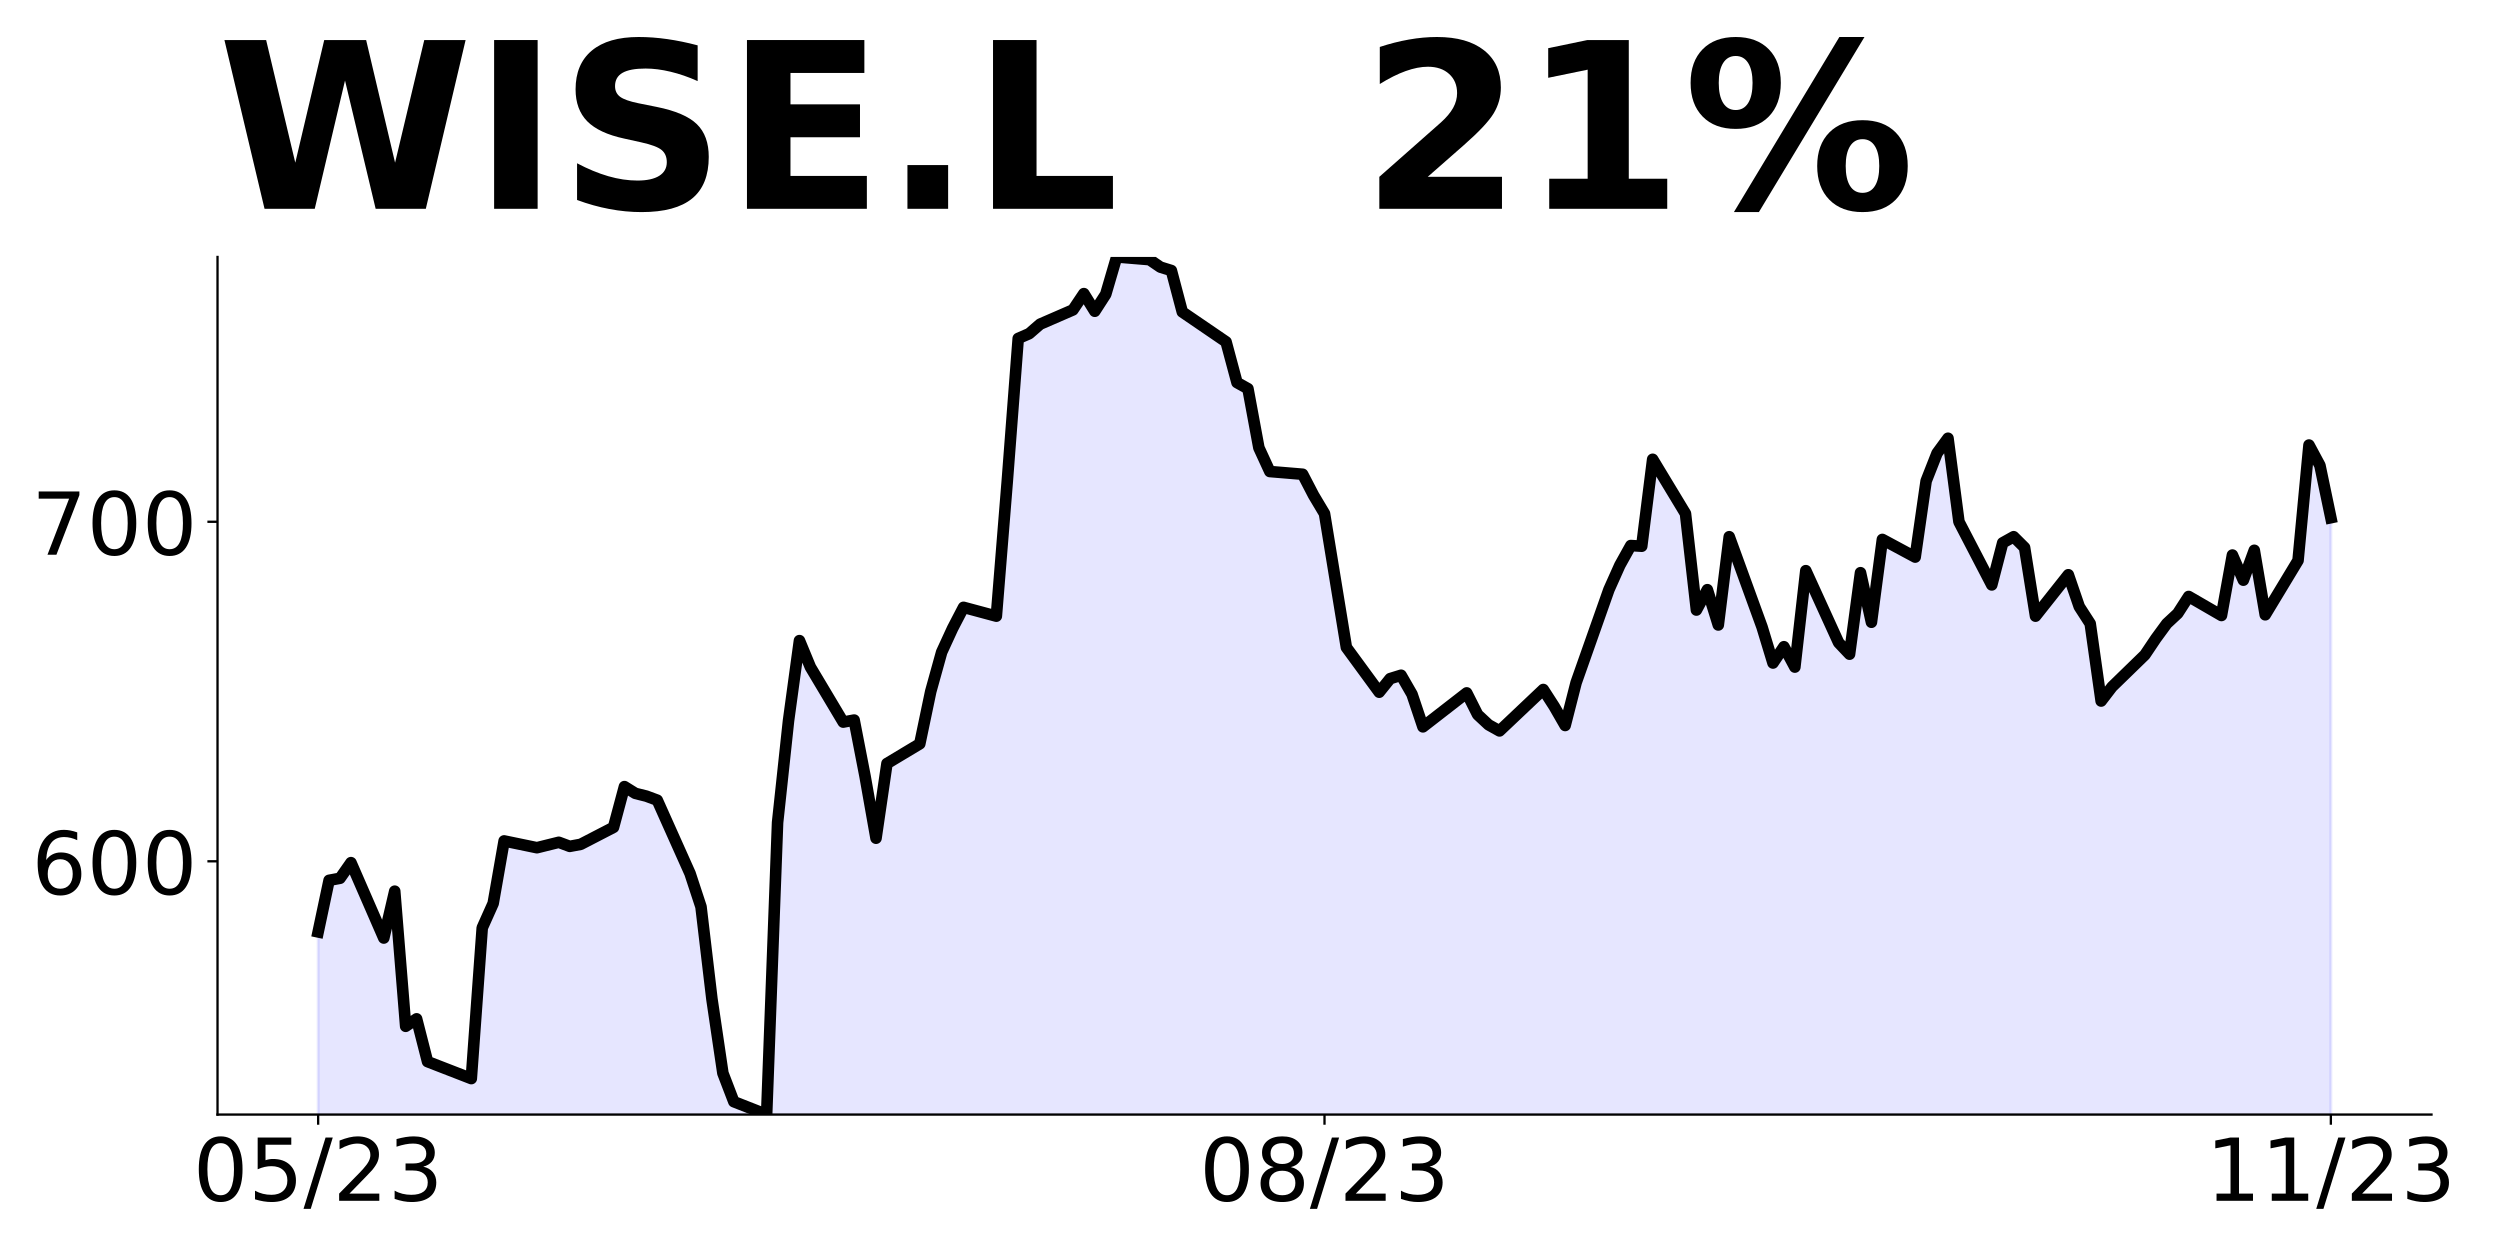 <?xml version="1.0" encoding="utf-8" standalone="no"?>
<!DOCTYPE svg PUBLIC "-//W3C//DTD SVG 1.1//EN"
  "http://www.w3.org/Graphics/SVG/1.1/DTD/svg11.dtd">
<!-- Created with matplotlib (https://matplotlib.org/) -->
<svg height="432pt" version="1.1" viewBox="0 0 864 432" width="864pt" xmlns="http://www.w3.org/2000/svg" xmlns:xlink="http://www.w3.org/1999/xlink">
 <defs>
  <style type="text/css">
*{stroke-linecap:butt;stroke-linejoin:round;}
  </style>
 </defs>
 <g id="figure_1">
  <g id="patch_1">
   <path d="M 0 432 
L 864 432 
L 864 0 
L 0 0 
z
" style="fill:none;"/>
  </g>
  <g id="axes_1">
   <g id="patch_2">
    <path d="M 75.175 385.2 
L 840.324 385.2 
L 840.324 88.8 
L 75.175 88.8 
z
" style="fill:none;"/>
   </g>
   <g id="PolyCollection_1">
    <path clip-path="url(#pa33f01851d)" d="M 109.954 1001.703 
L 109.954 322.071 
L 113.735 304.236 
L 117.515 303.532 
L 121.296 298.134 
L 132.637 324.183 
L 136.417 307.991 
L 140.198 354.692 
L 143.978 352.11 
L 147.758 366.895 
L 162.88 372.762 
L 166.66 320.663 
L 170.441 312.215 
L 174.221 290.624 
L 185.562 292.971 
L 189.342 292.032 
L 193.123 291.094 
L 196.903 292.502 
L 200.684 291.798 
L 212.025 285.931 
L 215.805 271.85 
L 219.586 274.197 
L 223.366 275.135 
L 227.146 276.543 
L 238.487 301.889 
L 242.268 313.388 
L 246.048 345.305 
L 249.829 370.885 
L 253.609 380.741 
L 264.95 385.2 
L 268.73 284.288 
L 272.511 249.086 
L 276.291 221.394 
L 280.072 230.546 
L 291.413 249.555 
L 295.193 248.851 
L 298.973 268.33 
L 302.754 289.686 
L 306.534 263.871 
L 317.875 257.065 
L 321.656 238.995 
L 325.436 225.383 
L 329.217 217.17 
L 332.997 209.895 
L 344.338 212.945 
L 348.118 166.244 
L 351.899 116.962 
L 355.679 115.319 
L 359.46 112.033 
L 370.801 107.105 
L 374.581 101.473 
L 378.361 107.574 
L 382.142 101.707 
L 385.922 88.8 
L 397.263 89.739 
L 401.044 92.32 
L 404.824 93.494 
L 408.604 107.809 
L 412.385 110.391 
L 423.726 118.135 
L 427.506 132.216 
L 431.287 134.328 
L 435.067 154.745 
L 438.848 162.959 
L 450.189 163.897 
L 453.969 171.172 
L 457.749 177.509 
L 461.53 200.507 
L 465.31 223.741 
L 476.651 239.229 
L 480.432 234.536 
L 484.212 233.362 
L 487.992 239.933 
L 491.773 251.198 
L 506.894 239.464 
L 510.675 246.974 
L 514.455 250.494 
L 518.236 252.606 
L 529.577 241.811 
L 533.357 238.291 
L 537.137 244.158 
L 540.918 250.729 
L 544.698 235.944 
L 556.039 203.793 
L 559.82 195.344 
L 563.6 188.539 
L 567.38 188.773 
L 571.161 158.734 
L 582.502 177.509 
L 586.282 210.833 
L 590.063 203.793 
L 593.843 215.996 
L 597.623 185.488 
L 608.965 216.7 
L 612.745 229.138 
L 616.525 223.506 
L 620.306 230.546 
L 624.086 197.222 
L 635.427 222.098 
L 639.208 226.087 
L 642.988 197.926 
L 646.768 215.057 
L 650.549 186.427 
L 661.89 192.528 
L 665.67 166.244 
L 669.451 156.622 
L 673.231 151.459 
L 677.011 180.325 
L 688.353 202.15 
L 692.133 187.6 
L 695.913 185.488 
L 699.694 189.243 
L 703.474 212.945 
L 714.815 198.63 
L 718.596 209.66 
L 722.376 215.527 
L 726.156 242.28 
L 729.937 237.352 
L 741.278 226.322 
L 745.058 220.69 
L 748.839 215.527 
L 752.619 212.007 
L 756.399 206.14 
L 767.741 212.711 
L 771.521 191.824 
L 775.301 200.507 
L 779.082 190.182 
L 782.862 212.476 
L 794.203 193.702 
L 797.984 153.806 
L 801.764 160.847 
L 805.544 178.917 
L 805.544 1001.703 
L 805.544 1001.703 
L 801.764 1001.703 
L 797.984 1001.703 
L 794.203 1001.703 
L 782.862 1001.703 
L 779.082 1001.703 
L 775.301 1001.703 
L 771.521 1001.703 
L 767.741 1001.703 
L 756.399 1001.703 
L 752.619 1001.703 
L 748.839 1001.703 
L 745.058 1001.703 
L 741.278 1001.703 
L 729.937 1001.703 
L 726.156 1001.703 
L 722.376 1001.703 
L 718.596 1001.703 
L 714.815 1001.703 
L 703.474 1001.703 
L 699.694 1001.703 
L 695.913 1001.703 
L 692.133 1001.703 
L 688.353 1001.703 
L 677.011 1001.703 
L 673.231 1001.703 
L 669.451 1001.703 
L 665.67 1001.703 
L 661.89 1001.703 
L 650.549 1001.703 
L 646.768 1001.703 
L 642.988 1001.703 
L 639.208 1001.703 
L 635.427 1001.703 
L 624.086 1001.703 
L 620.306 1001.703 
L 616.525 1001.703 
L 612.745 1001.703 
L 608.965 1001.703 
L 597.623 1001.703 
L 593.843 1001.703 
L 590.063 1001.703 
L 586.282 1001.703 
L 582.502 1001.703 
L 571.161 1001.703 
L 567.38 1001.703 
L 563.6 1001.703 
L 559.82 1001.703 
L 556.039 1001.703 
L 544.698 1001.703 
L 540.918 1001.703 
L 537.137 1001.703 
L 533.357 1001.703 
L 529.577 1001.703 
L 518.236 1001.703 
L 514.455 1001.703 
L 510.675 1001.703 
L 506.894 1001.703 
L 491.773 1001.703 
L 487.992 1001.703 
L 484.212 1001.703 
L 480.432 1001.703 
L 476.651 1001.703 
L 465.31 1001.703 
L 461.53 1001.703 
L 457.749 1001.703 
L 453.969 1001.703 
L 450.189 1001.703 
L 438.848 1001.703 
L 435.067 1001.703 
L 431.287 1001.703 
L 427.506 1001.703 
L 423.726 1001.703 
L 412.385 1001.703 
L 408.604 1001.703 
L 404.824 1001.703 
L 401.044 1001.703 
L 397.263 1001.703 
L 385.922 1001.703 
L 382.142 1001.703 
L 378.361 1001.703 
L 374.581 1001.703 
L 370.801 1001.703 
L 359.46 1001.703 
L 355.679 1001.703 
L 351.899 1001.703 
L 348.118 1001.703 
L 344.338 1001.703 
L 332.997 1001.703 
L 329.217 1001.703 
L 325.436 1001.703 
L 321.656 1001.703 
L 317.875 1001.703 
L 306.534 1001.703 
L 302.754 1001.703 
L 298.973 1001.703 
L 295.193 1001.703 
L 291.413 1001.703 
L 280.072 1001.703 
L 276.291 1001.703 
L 272.511 1001.703 
L 268.73 1001.703 
L 264.95 1001.703 
L 253.609 1001.703 
L 249.829 1001.703 
L 246.048 1001.703 
L 242.268 1001.703 
L 238.487 1001.703 
L 227.146 1001.703 
L 223.366 1001.703 
L 219.586 1001.703 
L 215.805 1001.703 
L 212.025 1001.703 
L 200.684 1001.703 
L 196.903 1001.703 
L 193.123 1001.703 
L 189.342 1001.703 
L 185.562 1001.703 
L 174.221 1001.703 
L 170.441 1001.703 
L 166.66 1001.703 
L 162.88 1001.703 
L 147.758 1001.703 
L 143.978 1001.703 
L 140.198 1001.703 
L 136.417 1001.703 
L 132.637 1001.703 
L 121.296 1001.703 
L 117.515 1001.703 
L 113.735 1001.703 
L 109.954 1001.703 
z
" style="fill:#0000ff;fill-opacity:0.1;stroke:#0000ff;stroke-opacity:0.1;"/>
   </g>
   <g id="matplotlib.axis_1">
    <g id="xtick_1">
     <g id="line2d_1">
      <defs>
       <path d="M 0 0 
L 0 3.5 
" id="m365ee15bbd" style="stroke:#000000;stroke-width:0.8;"/>
      </defs>
      <g>
       <use style="stroke:#000000;stroke-width:0.8;" x="109.954" xlink:href="#m365ee15bbd" y="385.2"/>
      </g>
     </g>
     <g id="text_1">
      <!-- 05/23 -->
      <defs>
       <path d="M 31.781 66.406 
Q 24.172 66.406 20.328 58.906 
Q 16.5 51.422 16.5 36.375 
Q 16.5 21.391 20.328 13.891 
Q 24.172 6.391 31.781 6.391 
Q 39.453 6.391 43.281 13.891 
Q 47.125 21.391 47.125 36.375 
Q 47.125 51.422 43.281 58.906 
Q 39.453 66.406 31.781 66.406 
z
M 31.781 74.219 
Q 44.047 74.219 50.516 64.516 
Q 56.984 54.828 56.984 36.375 
Q 56.984 17.969 50.516 8.266 
Q 44.047 -1.422 31.781 -1.422 
Q 19.531 -1.422 13.062 8.266 
Q 6.594 17.969 6.594 36.375 
Q 6.594 54.828 13.062 64.516 
Q 19.531 74.219 31.781 74.219 
z
" id="DejaVuSans-48"/>
       <path d="M 10.797 72.906 
L 49.516 72.906 
L 49.516 64.594 
L 19.828 64.594 
L 19.828 46.734 
Q 21.969 47.469 24.109 47.828 
Q 26.266 48.188 28.422 48.188 
Q 40.625 48.188 47.75 41.5 
Q 54.891 34.812 54.891 23.391 
Q 54.891 11.625 47.562 5.094 
Q 40.234 -1.422 26.906 -1.422 
Q 22.312 -1.422 17.547 -0.641 
Q 12.797 0.141 7.719 1.703 
L 7.719 11.625 
Q 12.109 9.234 16.797 8.062 
Q 21.484 6.891 26.703 6.891 
Q 35.156 6.891 40.078 11.328 
Q 45.016 15.766 45.016 23.391 
Q 45.016 31 40.078 35.438 
Q 35.156 39.891 26.703 39.891 
Q 22.75 39.891 18.812 39.016 
Q 14.891 38.141 10.797 36.281 
z
" id="DejaVuSans-53"/>
       <path d="M 25.391 72.906 
L 33.688 72.906 
L 8.297 -9.281 
L 0 -9.281 
z
" id="DejaVuSans-47"/>
       <path d="M 19.188 8.297 
L 53.609 8.297 
L 53.609 0 
L 7.328 0 
L 7.328 8.297 
Q 12.938 14.109 22.625 23.891 
Q 32.328 33.688 34.812 36.531 
Q 39.547 41.844 41.422 45.531 
Q 43.312 49.219 43.312 52.781 
Q 43.312 58.594 39.234 62.25 
Q 35.156 65.922 28.609 65.922 
Q 23.969 65.922 18.812 64.312 
Q 13.672 62.703 7.812 59.422 
L 7.812 69.391 
Q 13.766 71.781 18.938 73 
Q 24.125 74.219 28.422 74.219 
Q 39.75 74.219 46.484 68.547 
Q 53.219 62.891 53.219 53.422 
Q 53.219 48.922 51.531 44.891 
Q 49.859 40.875 45.406 35.406 
Q 44.188 33.984 37.641 27.219 
Q 31.109 20.453 19.188 8.297 
z
" id="DejaVuSans-50"/>
       <path d="M 40.578 39.312 
Q 47.656 37.797 51.625 33 
Q 55.609 28.219 55.609 21.188 
Q 55.609 10.406 48.188 4.484 
Q 40.766 -1.422 27.094 -1.422 
Q 22.516 -1.422 17.656 -0.516 
Q 12.797 0.391 7.625 2.203 
L 7.625 11.719 
Q 11.719 9.328 16.594 8.109 
Q 21.484 6.891 26.812 6.891 
Q 36.078 6.891 40.938 10.547 
Q 45.797 14.203 45.797 21.188 
Q 45.797 27.641 41.281 31.266 
Q 36.766 34.906 28.719 34.906 
L 20.219 34.906 
L 20.219 43.016 
L 29.109 43.016 
Q 36.375 43.016 40.234 45.922 
Q 44.094 48.828 44.094 54.297 
Q 44.094 59.906 40.109 62.906 
Q 36.141 65.922 28.719 65.922 
Q 24.656 65.922 20.016 65.031 
Q 15.375 64.156 9.812 62.312 
L 9.812 71.094 
Q 15.438 72.656 20.344 73.438 
Q 25.25 74.219 29.594 74.219 
Q 40.828 74.219 47.359 69.109 
Q 53.906 64.016 53.906 55.328 
Q 53.906 49.266 50.438 45.094 
Q 46.969 40.922 40.578 39.312 
z
" id="DejaVuSans-51"/>
      </defs>
      <g transform="translate(66.726 414.995)scale(0.3 -0.3)">
       <use xlink:href="#DejaVuSans-48"/>
       <use x="63.623" xlink:href="#DejaVuSans-53"/>
       <use x="127.246" xlink:href="#DejaVuSans-47"/>
       <use x="160.938" xlink:href="#DejaVuSans-50"/>
       <use x="224.561" xlink:href="#DejaVuSans-51"/>
      </g>
     </g>
    </g>
    <g id="xtick_2">
     <g id="line2d_2">
      <g>
       <use style="stroke:#000000;stroke-width:0.8;" x="457.749" xlink:href="#m365ee15bbd" y="385.2"/>
      </g>
     </g>
     <g id="text_2">
      <!-- 08/23 -->
      <defs>
       <path d="M 31.781 34.625 
Q 24.75 34.625 20.719 30.859 
Q 16.703 27.094 16.703 20.516 
Q 16.703 13.922 20.719 10.156 
Q 24.75 6.391 31.781 6.391 
Q 38.812 6.391 42.859 10.172 
Q 46.922 13.969 46.922 20.516 
Q 46.922 27.094 42.891 30.859 
Q 38.875 34.625 31.781 34.625 
z
M 21.922 38.812 
Q 15.578 40.375 12.031 44.719 
Q 8.5 49.078 8.5 55.328 
Q 8.5 64.062 14.719 69.141 
Q 20.953 74.219 31.781 74.219 
Q 42.672 74.219 48.875 69.141 
Q 55.078 64.062 55.078 55.328 
Q 55.078 49.078 51.531 44.719 
Q 48 40.375 41.703 38.812 
Q 48.828 37.156 52.797 32.312 
Q 56.781 27.484 56.781 20.516 
Q 56.781 9.906 50.312 4.234 
Q 43.844 -1.422 31.781 -1.422 
Q 19.734 -1.422 13.25 4.234 
Q 6.781 9.906 6.781 20.516 
Q 6.781 27.484 10.781 32.312 
Q 14.797 37.156 21.922 38.812 
z
M 18.312 54.391 
Q 18.312 48.734 21.844 45.562 
Q 25.391 42.391 31.781 42.391 
Q 38.141 42.391 41.719 45.562 
Q 45.312 48.734 45.312 54.391 
Q 45.312 60.062 41.719 63.234 
Q 38.141 66.406 31.781 66.406 
Q 25.391 66.406 21.844 63.234 
Q 18.312 60.062 18.312 54.391 
z
" id="DejaVuSans-56"/>
      </defs>
      <g transform="translate(414.521 414.995)scale(0.3 -0.3)">
       <use xlink:href="#DejaVuSans-48"/>
       <use x="63.623" xlink:href="#DejaVuSans-56"/>
       <use x="127.246" xlink:href="#DejaVuSans-47"/>
       <use x="160.938" xlink:href="#DejaVuSans-50"/>
       <use x="224.561" xlink:href="#DejaVuSans-51"/>
      </g>
     </g>
    </g>
    <g id="xtick_3">
     <g id="line2d_3">
      <g>
       <use style="stroke:#000000;stroke-width:0.8;" x="805.544" xlink:href="#m365ee15bbd" y="385.2"/>
      </g>
     </g>
     <g id="text_3">
      <!-- 11/23 -->
      <defs>
       <path d="M 12.406 8.297 
L 28.516 8.297 
L 28.516 63.922 
L 10.984 60.406 
L 10.984 69.391 
L 28.422 72.906 
L 38.281 72.906 
L 38.281 8.297 
L 54.391 8.297 
L 54.391 0 
L 12.406 0 
z
" id="DejaVuSans-49"/>
      </defs>
      <g transform="translate(762.316 414.995)scale(0.3 -0.3)">
       <use xlink:href="#DejaVuSans-49"/>
       <use x="63.623" xlink:href="#DejaVuSans-49"/>
       <use x="127.246" xlink:href="#DejaVuSans-47"/>
       <use x="160.938" xlink:href="#DejaVuSans-50"/>
       <use x="224.561" xlink:href="#DejaVuSans-51"/>
      </g>
     </g>
    </g>
   </g>
   <g id="matplotlib.axis_2">
    <g id="ytick_1">
     <g id="line2d_4">
      <defs>
       <path d="M 0 0 
L -3.5 0 
" id="macce8650fa" style="stroke:#000000;stroke-width:0.8;"/>
      </defs>
      <g>
       <use style="stroke:#000000;stroke-width:0.8;" x="75.175" xlink:href="#macce8650fa" y="297.665"/>
      </g>
     </g>
     <g id="text_4">
      <!-- 600 -->
      <defs>
       <path d="M 33.016 40.375 
Q 26.375 40.375 22.484 35.828 
Q 18.609 31.297 18.609 23.391 
Q 18.609 15.531 22.484 10.953 
Q 26.375 6.391 33.016 6.391 
Q 39.656 6.391 43.531 10.953 
Q 47.406 15.531 47.406 23.391 
Q 47.406 31.297 43.531 35.828 
Q 39.656 40.375 33.016 40.375 
z
M 52.594 71.297 
L 52.594 62.312 
Q 48.875 64.062 45.094 64.984 
Q 41.312 65.922 37.594 65.922 
Q 27.828 65.922 22.672 59.328 
Q 17.531 52.734 16.797 39.406 
Q 19.672 43.656 24.016 45.922 
Q 28.375 48.188 33.594 48.188 
Q 44.578 48.188 50.953 41.516 
Q 57.328 34.859 57.328 23.391 
Q 57.328 12.156 50.688 5.359 
Q 44.047 -1.422 33.016 -1.422 
Q 20.359 -1.422 13.672 8.266 
Q 6.984 17.969 6.984 36.375 
Q 6.984 53.656 15.188 63.938 
Q 23.391 74.219 37.203 74.219 
Q 40.922 74.219 44.703 73.484 
Q 48.484 72.75 52.594 71.297 
z
" id="DejaVuSans-54"/>
      </defs>
      <g transform="translate(10.912 309.062)scale(0.3 -0.3)">
       <use xlink:href="#DejaVuSans-54"/>
       <use x="63.623" xlink:href="#DejaVuSans-48"/>
       <use x="127.246" xlink:href="#DejaVuSans-48"/>
      </g>
     </g>
    </g>
    <g id="ytick_2">
     <g id="line2d_5">
      <g>
       <use style="stroke:#000000;stroke-width:0.8;" x="75.175" xlink:href="#macce8650fa" y="180.325"/>
      </g>
     </g>
     <g id="text_5">
      <!-- 700 -->
      <defs>
       <path d="M 8.203 72.906 
L 55.078 72.906 
L 55.078 68.703 
L 28.609 0 
L 18.312 0 
L 43.219 64.594 
L 8.203 64.594 
z
" id="DejaVuSans-55"/>
      </defs>
      <g transform="translate(10.912 191.723)scale(0.3 -0.3)">
       <use xlink:href="#DejaVuSans-55"/>
       <use x="63.623" xlink:href="#DejaVuSans-48"/>
       <use x="127.246" xlink:href="#DejaVuSans-48"/>
      </g>
     </g>
    </g>
   </g>
   <g id="line2d_6">
    <path clip-path="url(#pa33f01851d)" d="M 109.954 322.071 
L 113.735 304.236 
L 117.515 303.532 
L 121.296 298.134 
L 132.637 324.183 
L 136.417 307.991 
L 140.198 354.692 
L 143.978 352.11 
L 147.758 366.895 
L 162.88 372.762 
L 166.66 320.663 
L 170.441 312.215 
L 174.221 290.624 
L 185.562 292.971 
L 193.123 291.094 
L 196.903 292.502 
L 200.684 291.798 
L 212.025 285.931 
L 215.805 271.85 
L 219.586 274.197 
L 223.366 275.135 
L 227.146 276.543 
L 238.487 301.889 
L 242.268 313.388 
L 246.048 345.305 
L 249.829 370.885 
L 253.609 380.741 
L 264.95 385.2 
L 268.73 284.288 
L 272.511 249.086 
L 276.291 221.394 
L 280.072 230.546 
L 291.413 249.555 
L 295.193 248.851 
L 298.973 268.33 
L 302.754 289.686 
L 306.534 263.871 
L 317.875 257.065 
L 321.656 238.995 
L 325.436 225.383 
L 329.217 217.17 
L 332.997 209.895 
L 344.338 212.945 
L 348.118 166.244 
L 351.899 116.962 
L 355.679 115.319 
L 359.46 112.033 
L 370.801 107.105 
L 374.581 101.473 
L 378.361 107.574 
L 382.142 101.707 
L 385.922 88.8 
L 397.263 89.739 
L 401.044 92.32 
L 404.824 93.494 
L 408.604 107.809 
L 423.726 118.135 
L 427.506 132.216 
L 431.287 134.328 
L 435.067 154.745 
L 438.848 162.959 
L 450.189 163.897 
L 453.969 171.172 
L 457.749 177.509 
L 465.31 223.741 
L 476.651 239.229 
L 480.432 234.536 
L 484.212 233.362 
L 487.992 239.933 
L 491.773 251.198 
L 506.894 239.464 
L 510.675 246.974 
L 514.455 250.494 
L 518.236 252.606 
L 533.357 238.291 
L 537.137 244.158 
L 540.918 250.729 
L 544.698 235.944 
L 556.039 203.793 
L 559.82 195.344 
L 563.6 188.539 
L 567.38 188.773 
L 571.161 158.734 
L 582.502 177.509 
L 586.282 210.833 
L 590.063 203.793 
L 593.843 215.996 
L 597.623 185.488 
L 608.965 216.7 
L 612.745 229.138 
L 616.525 223.506 
L 620.306 230.546 
L 624.086 197.222 
L 635.427 222.098 
L 639.208 226.087 
L 642.988 197.926 
L 646.768 215.057 
L 650.549 186.427 
L 661.89 192.528 
L 665.67 166.244 
L 669.451 156.622 
L 673.231 151.459 
L 677.011 180.325 
L 688.353 202.15 
L 692.133 187.6 
L 695.913 185.488 
L 699.694 189.243 
L 703.474 212.945 
L 714.815 198.63 
L 718.596 209.66 
L 722.376 215.527 
L 726.156 242.28 
L 729.937 237.352 
L 741.278 226.322 
L 745.058 220.69 
L 748.839 215.527 
L 752.619 212.007 
L 756.399 206.14 
L 767.741 212.711 
L 771.521 191.824 
L 775.301 200.507 
L 779.082 190.182 
L 782.862 212.476 
L 794.203 193.702 
L 797.984 153.806 
L 801.764 160.847 
L 805.544 178.917 
L 805.544 178.917 
" style="fill:none;stroke:#000000;stroke-linecap:square;stroke-width:4;"/>
   </g>
   <g id="patch_3">
    <path d="M 75.175 385.2 
L 75.175 88.8 
" style="fill:none;stroke:#000000;stroke-linecap:square;stroke-linejoin:miter;stroke-width:0.8;"/>
   </g>
   <g id="patch_4">
    <path d="M 75.175 385.2 
L 840.324 385.2 
" style="fill:none;stroke:#000000;stroke-linecap:square;stroke-linejoin:miter;stroke-width:0.8;"/>
   </g>
   <g id="text_6">
    <!-- WISE.L   21% -->
    <defs>
     <path d="M 2.984 72.906 
L 21 72.906 
L 33.594 19.922 
L 46.094 72.906 
L 64.203 72.906 
L 76.703 19.922 
L 89.312 72.906 
L 107.172 72.906 
L 89.984 0 
L 68.312 0 
L 55.078 55.422 
L 42 0 
L 20.312 0 
z
" id="DejaVuSans-Bold-87"/>
     <path d="M 9.188 72.906 
L 27.984 72.906 
L 27.984 0 
L 9.188 0 
z
" id="DejaVuSans-Bold-73"/>
     <path d="M 59.906 70.609 
L 59.906 55.172 
Q 53.906 57.859 48.188 59.219 
Q 42.484 60.594 37.406 60.594 
Q 30.672 60.594 27.438 58.734 
Q 24.219 56.891 24.219 52.984 
Q 24.219 50.047 26.391 48.406 
Q 28.562 46.781 34.281 45.609 
L 42.281 44 
Q 54.438 41.547 59.562 36.562 
Q 64.703 31.594 64.703 22.406 
Q 64.703 10.359 57.547 4.469 
Q 50.391 -1.422 35.688 -1.422 
Q 28.766 -1.422 21.781 -0.094 
Q 14.797 1.219 7.812 3.812 
L 7.812 19.672 
Q 14.797 15.969 21.312 14.078 
Q 27.828 12.203 33.891 12.203 
Q 40.047 12.203 43.312 14.25 
Q 46.578 16.312 46.578 20.125 
Q 46.578 23.531 44.359 25.391 
Q 42.141 27.25 35.5 28.719 
L 28.219 30.328 
Q 17.281 32.672 12.219 37.797 
Q 7.172 42.922 7.172 51.609 
Q 7.172 62.5 14.203 68.359 
Q 21.234 74.219 34.422 74.219 
Q 40.438 74.219 46.781 73.312 
Q 53.125 72.406 59.906 70.609 
z
" id="DejaVuSans-Bold-83"/>
     <path d="M 9.188 72.906 
L 59.906 72.906 
L 59.906 58.688 
L 27.984 58.688 
L 27.984 45.125 
L 58.016 45.125 
L 58.016 30.906 
L 27.984 30.906 
L 27.984 14.203 
L 60.984 14.203 
L 60.984 0 
L 9.188 0 
z
" id="DejaVuSans-Bold-69"/>
     <path d="M 10.203 18.891 
L 27.781 18.891 
L 27.781 0 
L 10.203 0 
z
" id="DejaVuSans-Bold-46"/>
     <path d="M 9.188 72.906 
L 27.984 72.906 
L 27.984 14.203 
L 60.984 14.203 
L 60.984 0 
L 9.188 0 
z
" id="DejaVuSans-Bold-76"/>
     <path id="DejaVuSans-Bold-32"/>
     <path d="M 28.812 13.812 
L 60.891 13.812 
L 60.891 0 
L 7.906 0 
L 7.906 13.812 
L 34.516 37.312 
Q 38.094 40.531 39.797 43.609 
Q 41.5 46.688 41.5 50 
Q 41.5 55.125 38.062 58.25 
Q 34.625 61.375 28.906 61.375 
Q 24.516 61.375 19.281 59.5 
Q 14.062 57.625 8.109 53.906 
L 8.109 69.922 
Q 14.453 72.016 20.656 73.109 
Q 26.859 74.219 32.812 74.219 
Q 45.906 74.219 53.156 68.453 
Q 60.406 62.703 60.406 52.391 
Q 60.406 46.438 57.328 41.281 
Q 54.25 36.141 44.391 27.484 
z
" id="DejaVuSans-Bold-50"/>
     <path d="M 11.719 12.984 
L 28.328 12.984 
L 28.328 60.109 
L 11.281 56.594 
L 11.281 69.391 
L 28.219 72.906 
L 46.094 72.906 
L 46.094 12.984 
L 62.703 12.984 
L 62.703 0 
L 11.719 0 
z
" id="DejaVuSans-Bold-49"/>
     <path d="M 77.484 30.078 
Q 74.031 30.078 72.125 27.078 
Q 70.219 24.078 70.219 18.5 
Q 70.219 12.891 72.094 9.891 
Q 73.969 6.891 77.484 6.891 
Q 81 6.891 82.859 9.891 
Q 84.719 12.891 84.719 18.5 
Q 84.719 24.078 82.828 27.078 
Q 80.953 30.078 77.484 30.078 
z
M 77.484 38.281 
Q 86.578 38.281 91.797 33 
Q 97.016 27.734 97.016 18.5 
Q 97.016 9.281 91.797 3.922 
Q 86.578 -1.422 77.484 -1.422 
Q 68.406 -1.422 63.156 3.922 
Q 57.906 9.281 57.906 18.5 
Q 57.906 27.688 63.156 32.984 
Q 68.406 38.281 77.484 38.281 
z
M 32.719 -1.422 
L 21.922 -1.422 
L 67.484 74.219 
L 78.328 74.219 
z
M 22.703 74.219 
Q 31.781 74.219 36.984 68.922 
Q 42.188 63.625 42.188 54.391 
Q 42.188 45.172 36.984 39.844 
Q 31.781 34.516 22.703 34.516 
Q 13.625 34.516 8.422 39.844 
Q 3.219 45.172 3.219 54.391 
Q 3.219 63.625 8.422 68.922 
Q 13.625 74.219 22.703 74.219 
z
M 22.703 66.016 
Q 19.188 66.016 17.281 62.984 
Q 15.375 59.969 15.375 54.391 
Q 15.375 48.781 17.281 45.719 
Q 19.188 42.672 22.703 42.672 
Q 26.219 42.672 28.094 45.719 
Q 29.984 48.781 29.984 54.391 
Q 29.984 59.969 28.078 62.984 
Q 26.172 66.016 22.703 66.016 
z
" id="DejaVuSans-Bold-37"/>
    </defs>
    <g transform="translate(75.175 72.162)scale(0.8 -0.8)">
     <use xlink:href="#DejaVuSans-Bold-87"/>
     <use x="110.303" xlink:href="#DejaVuSans-Bold-73"/>
     <use x="147.51" xlink:href="#DejaVuSans-Bold-83"/>
     <use x="219.531" xlink:href="#DejaVuSans-Bold-69"/>
     <use x="287.842" xlink:href="#DejaVuSans-Bold-46"/>
     <use x="325.83" xlink:href="#DejaVuSans-Bold-76"/>
     <use x="389.551" xlink:href="#DejaVuSans-Bold-32"/>
     <use x="424.365" xlink:href="#DejaVuSans-Bold-32"/>
     <use x="459.18" xlink:href="#DejaVuSans-Bold-32"/>
     <use x="493.994" xlink:href="#DejaVuSans-Bold-50"/>
     <use x="563.574" xlink:href="#DejaVuSans-Bold-49"/>
     <use x="633.154" xlink:href="#DejaVuSans-Bold-37"/>
    </g>
   </g>
  </g>
 </g>
 <defs>
  <clipPath id="pa33f01851d">
   <rect height="296.4" width="765.149" x="75.175" y="88.8"/>
  </clipPath>
 </defs>
</svg>
